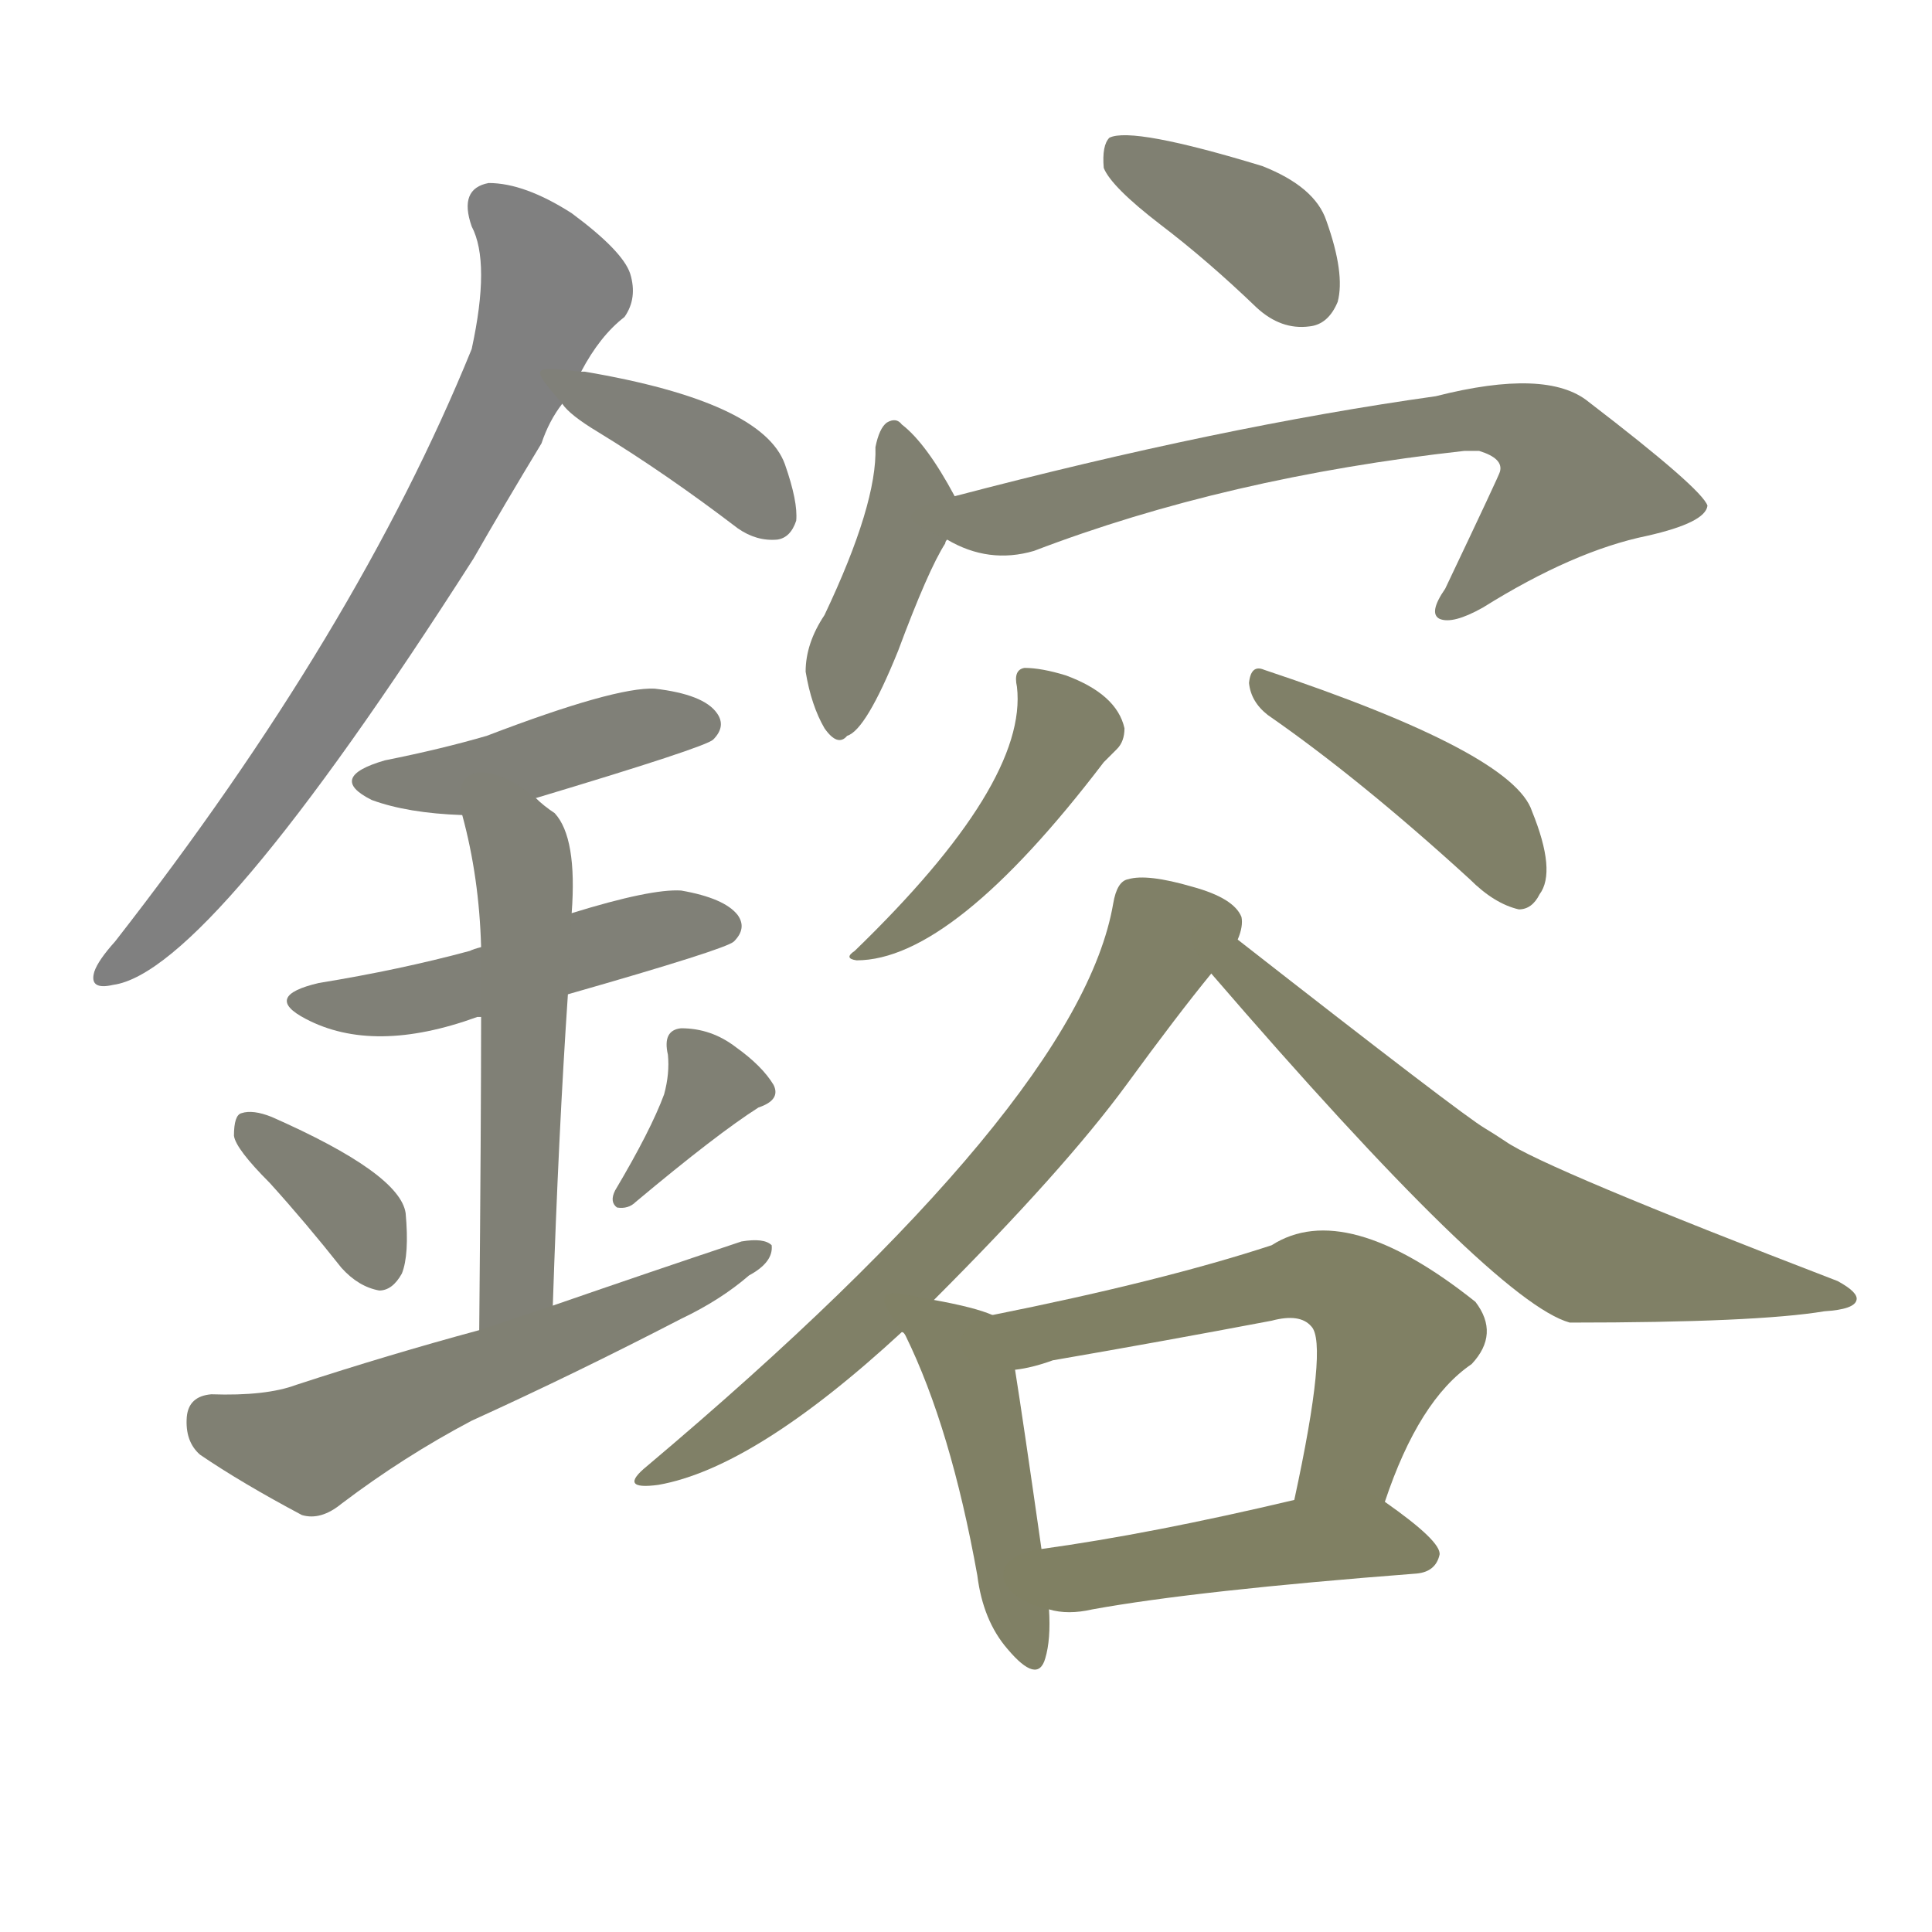 <svg version="1.1" viewBox="0 0 1024 1024" xmlns="http://www.w3.org/2000/svg">
  
  <g transform="scale(1, -1) translate(0, -900)">
    <style type="text/css">
        .stroke1 {fill: #808080;}
        .stroke2 {fill: #808079;}
        .stroke3 {fill: #808078;}
        .stroke4 {fill: #808077;}
        .stroke5 {fill: #808076;}
        .stroke6 {fill: #808075;}
        .stroke7 {fill: #808074;}
        .stroke8 {fill: #808073;}
        .stroke9 {fill: #808072;}
        .stroke10 {fill: #808071;}
        .stroke11 {fill: #808070;}
        .stroke12 {fill: #808069;}
        .stroke13 {fill: #808068;}
        .stroke14 {fill: #808067;}
        .stroke15 {fill: #808066;}
        .stroke16 {fill: #808065;}
        .stroke17 {fill: #808064;}
        .stroke18 {fill: #808063;}
        .stroke19 {fill: #808062;}
        .stroke20 {fill: #808061;}
        text {
            font-family: Helvetica;
            font-size: 50px;
            fill: #808060;
            paint-order: stroke;
            stroke: #000000;
            stroke-width: 4px;
            stroke-linecap: butt;
            stroke-linejoin: miter;
            font-weight: 800;
        }
    </style>

    <path d="M 308 703 Q 318 722 331 732 Q 338 742 334 755 Q 330 767 303 787 Q 278 803 259 803 Q 243 800 250 780 Q 260 761 250 715 Q 189 565 61 401 Q 52 391 50 385 Q 47 375 60 378 Q 111 385 251 604 Q 267 632 287 665 Q 291 677 298 686 L 308 703 Z" class="stroke1"/>
    <path d="M 298 686 Q 302 680 317 671 Q 353 649 391 620 Q 401 613 412 614 Q 419 615 422 624 Q 423 634 416 654 Q 404 687 310 703 L 308 703 C 281 706 281 706 298 686 Z" class="stroke2"/>
    <path d="M 284 477 Q 374 504 378 508 Q 385 515 380 522 Q 373 532 347 535 Q 326 536 258 510 Q 234 503 204 497 Q 173 488 197 476 Q 216 469 245 468 L 284 477 Z" class="stroke3"/>
    <path d="M 301 373 Q 385 397 389 401 Q 396 408 391 415 Q 384 424 361 428 Q 345 429 303 416 L 255 398 Q 251 397 249 396 Q 212 386 169 379 Q 139 372 162 360 Q 198 341 253 361 L 255 361 L 301 373 Z" class="stroke4"/>
    <path d="M 293 208 Q 296 299 301 373 L 303 416 Q 306 456 294 469 Q 288 473 284 477 C 261 496 238 497 245 468 Q 254 435 255 398 L 255 361 Q 255 306 254 195 C 254 165 292 178 293 208 Z" class="stroke5"/>
    <path d="M 143 273 Q 162 252 181 228 Q 190 218 201 216 Q 208 216 213 225 Q 217 235 215 257 Q 212 278 144 308 Q 134 312 128 310 Q 124 309 124 298 Q 125 291 143 273 Z" class="stroke6"/>
    <path d="M 352 320 Q 345 301 326 269 Q 323 263 327 260 Q 333 259 337 263 Q 380 299 402 313 Q 414 317 410 325 Q 404 335 390 345 Q 377 355 361 355 Q 351 354 354 341 Q 355 331 352 320 Z" class="stroke7"/>
    <path d="M 254 195 Q 206 182 157 166 Q 141 160 112 161 Q 100 160 99 149 Q 98 136 106 129 Q 128 114 160 97 Q 170 94 181 103 Q 214 128 250 147 Q 305 172 361 201 Q 382 211 397 224 Q 410 231 409 240 Q 405 244 393 242 Q 345 226 293 208 L 254 195 Z" class="stroke8"/>
    <path d="M 615 781 Q 640 762 666 737 Q 679 725 694 727 Q 704 728 709 740 Q 713 755 703 783 Q 697 801 669 812 Q 600 833 588 827 Q 584 823 585 811 Q 589 801 615 781 Z" class="stroke9"/>
    <path d="M 506 637 Q 491 665 478 675 Q 475 679 470 676 Q 466 673 464 663 Q 465 633 437 574 Q 427 559 427 544 Q 430 526 437 514 Q 444 504 449 510 Q 459 513 476 555 Q 492 598 501 612 Q 501 613 502 614 C 510 629 510 629 506 637 Z" class="stroke10"/>
    <path d="M 502 614 Q 524 601 548 608 Q 650 647 776 661 L 784 661 Q 797 657 795 650 Q 795 649 766 588 Q 757 575 763 572 Q 770 569 786 578 Q 834 608 873 616 Q 904 623 905 632 Q 902 641 842 687 Q 820 705 761 690 Q 647 674 506 637 C 477 629 475 626 502 614 Z" class="stroke11"/>
    <path d="M 539 536 Q 545 485 453 396 Q 447 392 454 391 Q 505 391 585 496 Q 589 500 592 503 Q 596 507 596 514 Q 592 532 565 542 Q 552 546 543 546 Q 537 545 539 536 Z" class="stroke12"/>
    <path d="M 672 521 Q 721 487 779 434 Q 792 421 805 418 Q 812 418 816 426 Q 825 438 812 470 Q 802 501 670 545 Q 663 548 662 538 Q 663 528 672 521 Z" class="stroke13"/>
    <path d="M 495 211 Q 564 280 597 325 Q 624 362 642 384 L 656 402 Q 659 409 658 414 Q 654 424 632 430 Q 608 437 598 434 Q 592 433 590 421 Q 572 316 343 123 Q 327 110 349 113 Q 400 122 478 194 L 495 211 Z" class="stroke14"/>
    <path d="M 642 384 Q 792 210 832 199 Q 931 199 967 205 Q 983 206 984 211 Q 985 215 974 221 Q 818 281 798 295 Q 792 299 787 302 Q 775 309 656 402 C 632 420 622 407 642 384 Z" class="stroke15"/>
    <path d="M 526 203 Q 517 207 495 211 C 466 217 462 217 478 194 Q 479 194 480 192 Q 504 143 518 65 Q 521 41 534 26 Q 550 7 554 21 Q 557 31 556 47 L 552 79 Q 542 149 538 174 C 534 200 534 200 526 203 Z" class="stroke16"/>
    <path d="M 734 104 Q 752 158 780 177 Q 795 193 782 210 Q 713 265 674 240 Q 616 221 526 203 C 497 197 509 168 538 174 Q 547 175 558 179 Q 616 189 674 200 Q 689 204 695 197 Q 704 188 686 105 C 680 76 724 76 734 104 Z" class="stroke17"/>
    <path d="M 556 47 Q 566 44 579 47 Q 634 57 751 66 Q 761 67 763 76 Q 764 83 734 104 C 721 113 715 112 686 105 Q 610 87 552 79 C 522 75 527 53 556 47 Z" class="stroke18"/>
    
    
    
    
    
    
    
    
    
    
    
    
    
    
    
    
    
    </g>
</svg>